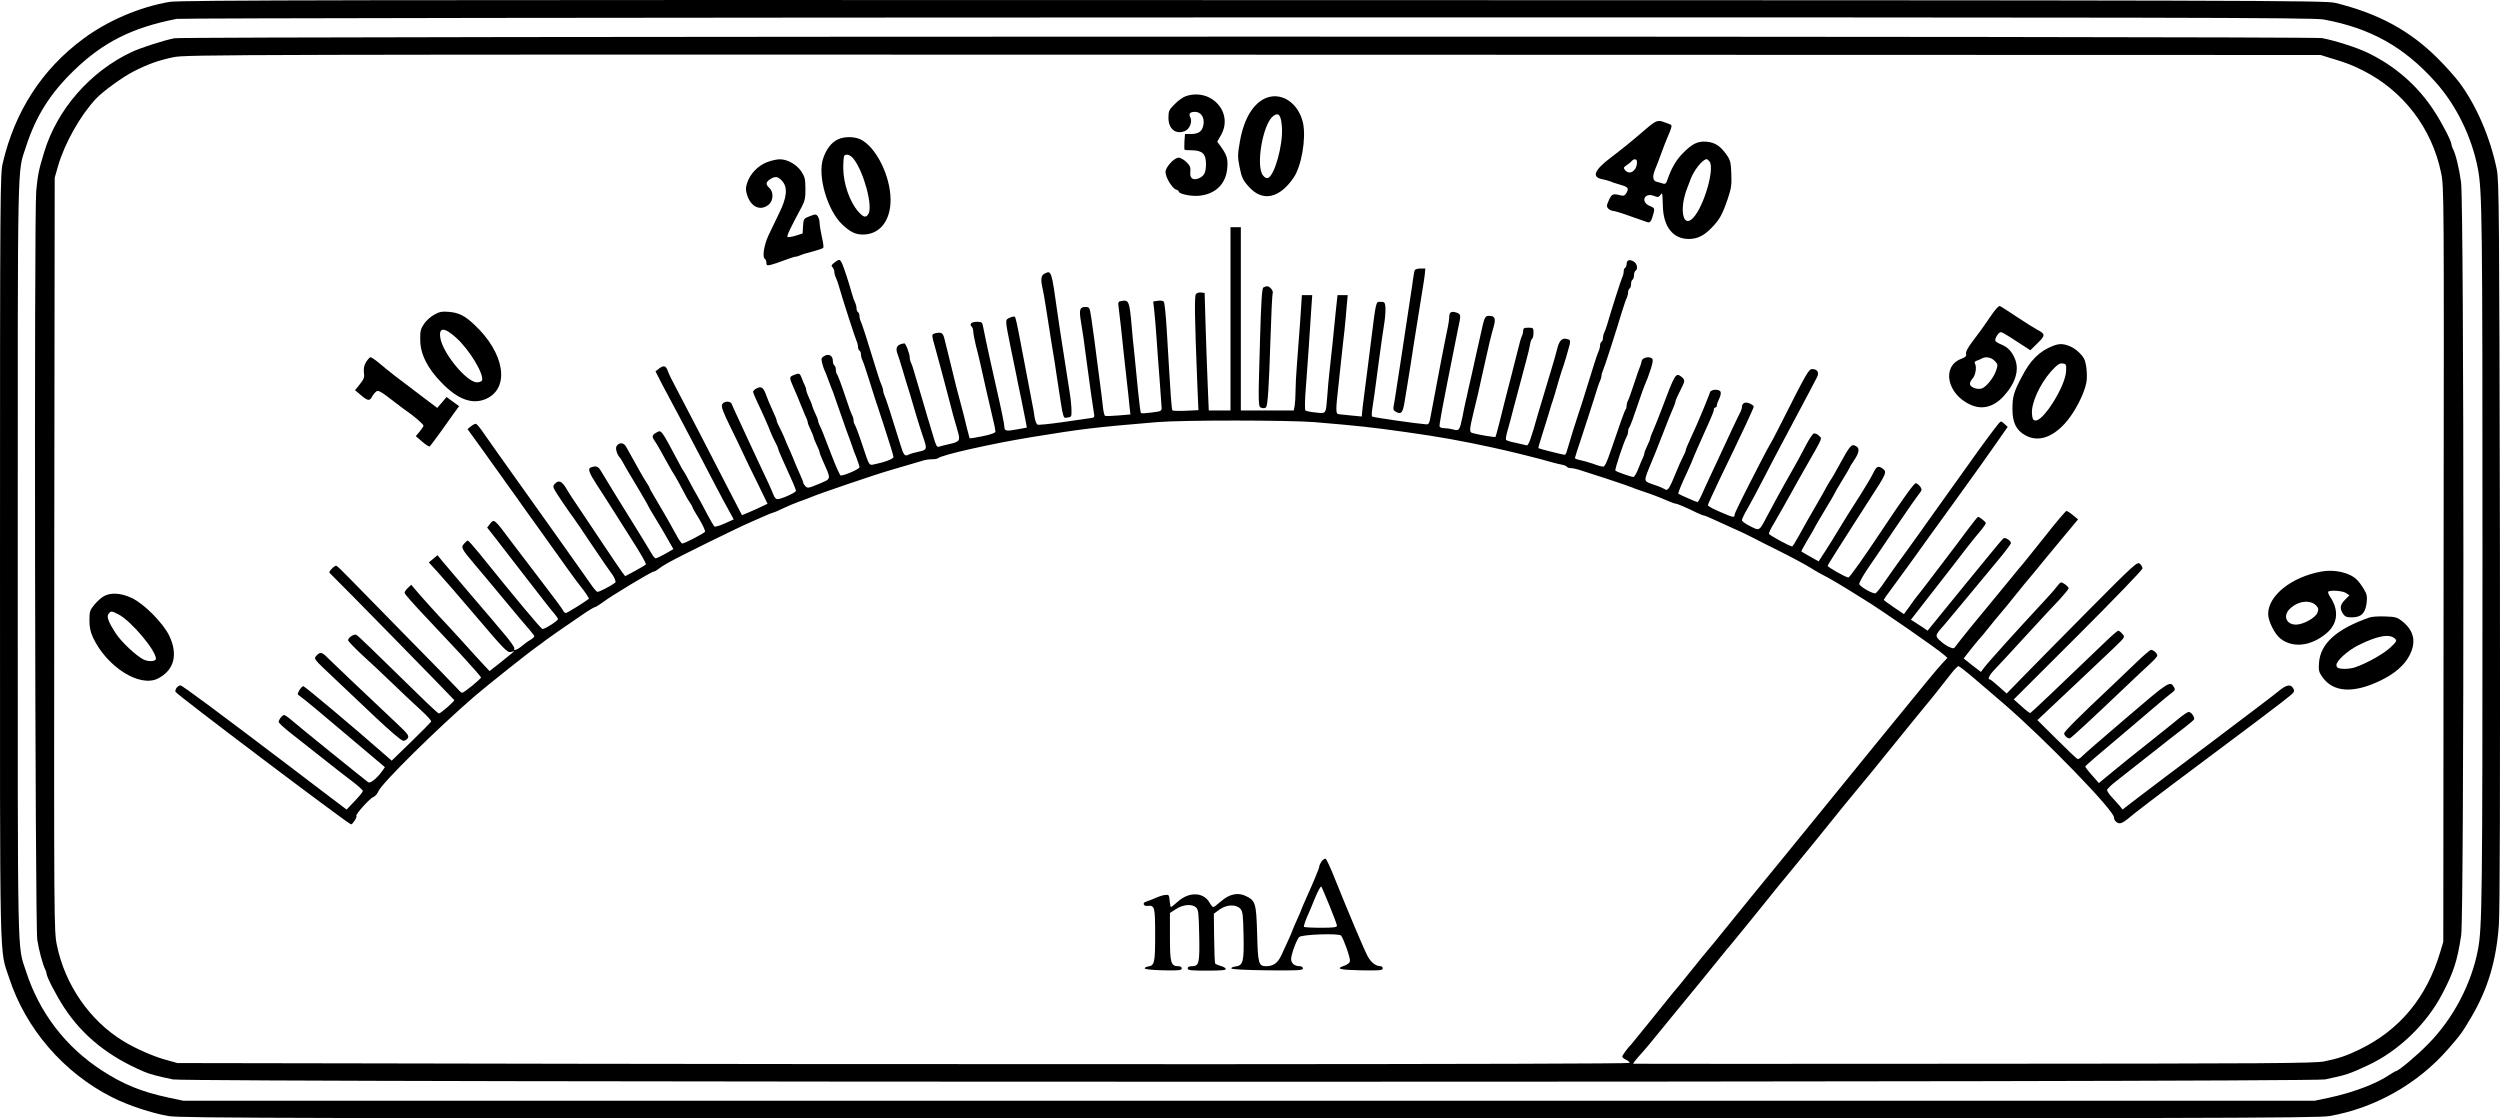 <?xml version="1.0" standalone="no"?>
<!DOCTYPE svg PUBLIC "-//W3C//DTD SVG 20010904//EN"
 "http://www.w3.org/TR/2001/REC-SVG-20010904/DTD/svg10.dtd">
<svg version="1.0" xmlns="http://www.w3.org/2000/svg"
 width="1691.363pt" height="756.668pt" viewBox="0 0 1691.363 756.668"
 preserveAspectRatio="xMidYMid meet">
<g transform="translate(-30.493,819.674) scale(0.1,-0.1)"
fill="#000000" stroke="none">
<g>
<path d="M1453 8184 c-200 -33 -422 -128 -585 -250 -279 -206 -462 -490 -544
-839 -18 -77 -19 -174 -19 -2675 0 -2850 -5 -2634 62 -2840 112 -344 370 -643
699 -808 104 -53 267 -107 380 -126 80 -14 809 -16 7309 -16 6500 0 7229 2
7309 16 307 53 599 218 804 454 86 98 96 113 159 220 111 190 167 380 184 620
7 106 9 918 7 2590 -4 2250 -6 2441 -21 2520 -44 215 -137 432 -253 588 -32
42 -100 118 -151 168 -189 187 -400 300 -688 371 -66 17 -487 18 -7320 19
-6123 2 -7263 0 -7332 -12z m14572 -119 c316 -58 544 -185 756 -422 142 -158
247 -373 288 -588 29 -154 31 -327 31 -2639 0 -2306 -2 -2497 -31 -2646 -44
-231 -169 -468 -338 -638 -76 -78 -201 -182 -217 -182 -3 0 -25 -13 -48 -28
-86 -58 -246 -118 -401 -151 l-99 -21 -7211 0 -7211 0 -99 21 c-182 39 -306
89 -453 185 -244 159 -421 390 -511 669 -60 186 -56 -3 -56 2790 0 2793 -4
2604 56 2790 67 207 163 359 325 516 198 191 393 289 694 348 26 5 3107 9
7245 10 6300 1 7210 -1 7280 -14z"/>
<g>
<path d="M1485 7938 c-71 -14 -224 -63 -287 -92 -282 -132 -508 -390 -595
-681 -36 -119 -42 -147 -53 -260 -15 -144 -8 -4967 7 -5066 10 -68 38 -171 54
-201 5 -10 9 -23 9 -28 0 -22 65 -147 119 -230 127 -193 301 -332 541 -434 40
-17 90 -30 195 -52 106 -21 14454 -21 14560 0 147 31 162 36 293 97 203 95
393 277 499 480 78 148 103 226 129 399 20 143 20 4948 -1 5094 -13 96 -37
194 -56 228 -5 10 -9 23 -9 28 0 22 -65 147 -117 226 -112 172 -265 305 -450
394 -72 35 -223 83 -309 99 -79 14 -14453 13 -14529 -1z m14590 -135 c100 -30
143 -46 216 -83 273 -137 467 -391 529 -692 20 -96 20 -131 17 -2650 l-2
-2553 -21 -70 c-92 -308 -275 -528 -549 -660 -87 -42 -139 -59 -235 -79 -66
-13 -355 -15 -2370 -16 -1262 -1 -2299 -1 -2304 0 -5 0 9 19 30 43 55 61 73
82 223 267 74 91 165 201 201 245 36 44 95 116 130 160 35 44 67 82 70 85 3 3
54 65 113 138 59 72 155 192 214 265 59 72 110 134 113 137 3 3 54 65 113 138
59 72 155 192 214 265 59 72 110 134 113 137 5 4 99 120 329 404 40 50 90 111
111 136 37 43 90 111 175 219 22 28 44 51 50 51 5 0 55 -39 110 -86 55 -47
143 -122 195 -167 277 -238 751 -727 747 -771 -1 -10 7 -24 18 -32 25 -16 38
-10 121 60 33 26 145 112 249 190 504 376 773 579 803 606 29 24 32 31 22 49
-16 31 -47 26 -99 -18 -25 -21 -228 -175 -451 -343 -223 -167 -450 -339 -505
-381 l-100 -77 -18 23 c-11 12 -34 39 -53 59 -19 20 -34 43 -34 50 1 7 30 36
66 63 36 28 138 108 226 178 89 71 192 151 229 179 38 29 69 56 69 60 0 20
-22 48 -37 48 -9 0 -44 -24 -78 -53 -35 -28 -87 -71 -117 -94 -196 -156 -282
-225 -343 -276 l-70 -58 -47 53 c-26 29 -46 56 -45 59 2 7 64 60 312 269 82
69 169 143 194 165 26 22 60 50 76 62 24 18 28 25 19 39 -28 47 -30 45 -325
-207 -156 -133 -292 -251 -301 -262 -9 -10 -22 -17 -27 -15 -6 1 -69 61 -141
133 l-131 130 53 50 c142 133 401 378 467 441 73 70 74 71 55 92 -10 12 -23
22 -28 22 -5 0 -46 -35 -90 -78 -310 -298 -499 -477 -505 -479 -3 -2 -30 18
-59 45 l-53 47 436 435 c239 239 435 442 435 451 0 9 -8 23 -18 32 -17 15 -37
-3 -343 -311 -178 -180 -377 -381 -441 -447 l-117 -120 -53 47 c-29 26 -56 48
-60 48 -20 0 -4 32 40 76 26 27 119 128 207 224 88 96 188 204 223 240 34 37
62 71 62 77 0 6 -12 18 -26 28 -26 17 -27 17 -53 -16 -14 -19 -57 -68 -96
-109 -184 -198 -366 -400 -398 -442 l-20 -27 -59 45 -58 46 32 41 c17 23 48
60 67 83 20 22 43 49 51 60 27 35 105 129 110 134 3 3 44 52 90 110 46 58 87
107 90 110 3 3 25 30 50 60 24 30 98 120 164 199 l120 144 -34 28 c-19 16 -39
29 -45 29 -5 -1 -71 -77 -144 -171 -74 -93 -142 -177 -150 -187 -9 -9 -54 -64
-101 -122 -47 -58 -95 -116 -107 -130 -51 -60 -230 -280 -244 -301 -14 -21
-18 -22 -45 -10 -16 6 -44 25 -62 42 -37 33 -36 38 23 104 14 17 77 91 138
165 62 74 158 190 214 258 57 67 103 128 103 135 0 16 -38 40 -50 32 -5 -3
-54 -60 -107 -126 -54 -66 -125 -153 -158 -193 -33 -40 -102 -125 -154 -189
l-95 -117 -30 21 c-17 11 -43 28 -57 37 l-26 16 148 190 c82 105 182 233 221
285 40 52 88 111 106 131 17 21 32 42 32 48 0 8 -42 42 -53 42 -3 0 -34 -39
-70 -87 -36 -49 -96 -128 -134 -178 -38 -49 -98 -128 -133 -175 -36 -47 -69
-90 -75 -96 -5 -6 -28 -36 -49 -67 l-40 -55 -68 46 c-37 25 -68 48 -68 51 0 3
24 38 53 76 54 73 170 232 247 341 25 34 106 147 180 249 160 221 203 282 291
408 l67 96 -22 20 c-22 20 -23 20 -38 4 -21 -24 -130 -171 -198 -268 -30 -43
-75 -106 -100 -140 -25 -34 -70 -97 -100 -140 -30 -43 -71 -100 -90 -126 -19
-27 -57 -81 -85 -119 -27 -39 -71 -99 -96 -133 -25 -34 -69 -97 -99 -140 -29
-43 -59 -81 -66 -84 -16 -6 -103 43 -110 62 -3 8 25 58 62 112 37 54 124 181
192 283 69 102 136 198 149 214 21 25 22 31 10 50 -8 11 -22 22 -30 24 -11 2
-80 -93 -229 -317 -122 -184 -219 -321 -228 -321 -17 0 -140 70 -140 79 0 3
25 44 55 91 30 47 82 130 117 184 35 54 90 140 122 190 104 160 108 170 79
192 -27 20 -40 17 -56 -13 -22 -44 -53 -97 -91 -157 -87 -136 -106 -166 -151
-241 -26 -44 -68 -111 -92 -148 l-44 -68 -57 32 c-31 18 -59 33 -60 35 -2 1
17 36 42 78 25 42 46 77 46 80 0 2 32 56 70 120 39 64 70 118 70 120 0 3 23
41 50 86 28 45 50 84 50 86 0 3 14 25 30 49 34 50 38 80 11 94 -31 17 -38 8
-124 -149 -16 -30 -33 -59 -37 -65 -4 -5 -18 -28 -31 -50 -12 -22 -27 -49 -33
-60 -7 -11 -27 -47 -46 -80 -60 -104 -68 -118 -112 -198 -23 -42 -45 -77 -48
-77 -15 0 -154 76 -157 85 -2 6 13 38 33 70 19 33 48 83 63 110 16 28 40 71
55 98 14 26 37 66 50 90 13 23 33 59 45 79 126 221 114 195 91 218 -11 11 -26
17 -34 14 -8 -3 -30 -36 -49 -72 -19 -37 -45 -85 -57 -107 -13 -22 -33 -59
-46 -82 -13 -24 -35 -62 -48 -85 -13 -24 -32 -59 -43 -78 -11 -19 -39 -71 -62
-115 -66 -126 -59 -121 -125 -88 -31 15 -56 33 -56 41 0 7 17 44 39 80 21 37
72 132 113 212 41 80 93 179 115 220 22 41 64 120 93 175 29 55 71 134 93 175
22 41 46 88 54 103 18 33 4 57 -32 57 -23 0 -38 -26 -219 -385 -33 -66 -63
-122 -66 -125 -3 -3 -29 -52 -59 -110 -131 -254 -181 -355 -181 -367 0 -17 -9
-16 -56 3 -87 36 -124 55 -124 64 0 5 32 75 71 157 174 360 239 499 239 510 0
4 -12 14 -27 20 -29 14 -53 3 -53 -23 0 -8 -4 -22 -9 -32 -13 -23 -103 -215
-131 -277 -12 -27 -44 -95 -70 -150 -26 -55 -55 -119 -65 -142 -11 -24 -22
-43 -26 -43 -6 0 -120 50 -128 56 -5 4 12 47 61 152 21 46 38 86 38 88 0 2 12
29 26 61 14 32 33 74 41 93 8 19 28 63 44 98 16 35 29 69 29 77 0 8 5 15 10
15 6 0 10 6 10 13 0 8 7 28 16 46 9 17 13 38 10 46 -8 22 -65 19 -72 -2 -3
-10 -10 -28 -15 -40 -5 -13 -13 -33 -18 -45 -5 -13 -17 -41 -26 -63 -10 -22
-24 -56 -32 -75 -9 -19 -28 -63 -44 -97 -16 -34 -29 -66 -29 -72 0 -6 -8 -25
-18 -43 -10 -18 -33 -70 -51 -115 -41 -101 -54 -121 -72 -106 -8 5 -36 18 -64
27 -81 27 -80 23 -45 112 18 43 38 93 45 109 7 17 32 80 55 140 23 61 51 129
61 152 11 24 19 47 19 52 0 8 17 45 51 113 13 26 11 39 -8 54 -42 32 -42 31
-143 -236 -18 -47 -41 -104 -51 -127 -11 -24 -19 -46 -19 -51 0 -5 -9 -27 -20
-50 -11 -22 -20 -46 -20 -52 0 -5 -4 -18 -9 -28 -5 -9 -19 -43 -31 -74 -12
-32 -28 -58 -34 -58 -15 0 -114 35 -122 43 -6 6 56 193 76 229 6 10 10 26 10
36 0 10 3 22 7 25 7 8 30 71 69 187 14 41 29 84 34 95 34 78 62 166 56 180 -9
25 -70 16 -74 -10 -2 -11 -7 -29 -12 -40 -5 -11 -23 -63 -40 -115 -17 -52 -35
-103 -40 -112 -6 -10 -10 -26 -10 -36 0 -10 -3 -22 -7 -25 -6 -7 -37 -93 -100
-279 -26 -77 -41 -108 -52 -108 -9 0 -39 8 -67 19 -28 10 -68 21 -88 25 -20 4
-36 10 -36 14 0 3 22 72 49 152 26 80 63 192 81 250 17 58 36 113 41 122 5 10
9 25 9 33 0 8 4 23 9 33 9 17 87 259 130 402 13 41 27 83 32 92 5 10 9 27 9
37 0 11 5 23 10 26 6 3 10 17 10 30 0 13 4 27 10 30 6 3 10 17 10 30 0 13 5
27 10 30 19 12 11 51 -14 64 -28 15 -46 8 -46 -19 0 -10 -5 -22 -10 -25 -6 -3
-10 -15 -10 -26 0 -10 -4 -27 -9 -37 -8 -15 -73 -219 -103 -322 -6 -19 -14
-43 -19 -52 -5 -10 -9 -27 -9 -37 0 -11 -4 -23 -10 -26 -5 -3 -10 -15 -10 -26
0 -10 -4 -27 -9 -37 -8 -15 -32 -90 -113 -352 -12 -36 -24 -74 -28 -85 -7 -18
-60 -189 -75 -242 -3 -13 -10 -23 -15 -23 -9 0 -173 41 -177 45 -2 1 13 51 32
111 19 60 40 127 46 149 6 22 15 49 19 60 7 20 17 53 40 135 7 25 16 54 20 65
15 39 48 151 55 181 5 27 3 32 -16 37 -37 10 -55 -8 -71 -75 -9 -35 -26 -94
-38 -133 -12 -38 -25 -83 -30 -100 -5 -16 -18 -61 -30 -100 -12 -38 -25 -83
-30 -100 -45 -161 -64 -215 -76 -211 -6 2 -40 10 -73 17 -34 6 -64 16 -67 20
-3 5 2 35 11 65 9 31 28 100 41 153 33 126 59 224 85 319 12 42 23 92 26 110
3 18 9 35 14 38 5 3 9 21 9 40 0 32 -2 34 -35 34 -28 0 -35 -4 -35 -20 0 -11
-4 -28 -9 -38 -5 -9 -16 -46 -24 -82 -9 -36 -30 -119 -47 -185 -17 -66 -35
-136 -40 -155 -23 -96 -64 -256 -67 -259 -3 -4 -114 14 -155 26 -23 6 -23 18
7 143 26 105 37 152 54 233 45 203 62 277 82 346 15 51 7 71 -29 71 -31 0 -33
-3 -61 -132 -6 -24 -19 -86 -31 -138 -11 -52 -25 -115 -31 -140 -6 -25 -15
-64 -20 -87 -5 -24 -13 -62 -19 -85 -5 -24 -15 -70 -21 -103 -18 -89 -23 -95
-61 -84 -18 5 -45 9 -60 9 -15 0 -29 4 -33 10 -5 8 14 110 106 570 6 30 15 73
19 95 20 90 19 96 -8 106 -35 13 -52 5 -52 -26 0 -14 -4 -45 -9 -68 -16 -73
-86 -437 -119 -617 -6 -36 -12 -45 -27 -44 -60 4 -361 47 -367 53 -3 3 -3 29
2 56 8 50 21 143 40 290 19 141 31 228 42 295 5 36 8 81 6 100 -3 31 -6 35
-32 35 -33 0 -30 14 -65 -265 -6 -52 -16 -128 -21 -167 -25 -190 -29 -222 -36
-281 l-6 -63 -72 7 c-39 4 -78 8 -86 9 -18 3 -18 29 -1 180 6 61 17 153 22
205 6 52 14 133 20 180 5 47 12 120 15 163 l7 77 -35 0 -34 0 -13 -122 c-14
-148 -29 -285 -41 -393 -5 -44 -12 -118 -15 -165 -10 -127 -6 -122 -78 -114
-34 3 -66 10 -70 14 -5 4 -4 75 3 156 13 171 27 373 36 522 l7 102 -35 0 -35
0 -12 -182 c-7 -101 -17 -232 -22 -293 -5 -60 -9 -140 -9 -176 0 -37 -3 -81
-6 -98 l-6 -31 -179 0 -179 0 0 620 0 620 -35 0 -35 0 0 -620 0 -620 -74 0
-73 0 -8 193 c-4 105 -11 284 -14 397 l-6 205 -24 3 c-14 2 -30 -3 -35 -11
-11 -14 -8 -168 9 -599 l8 -186 -84 -4 c-46 -2 -87 -1 -91 2 -7 5 -11 68 -39
540 -6 102 -15 190 -20 196 -5 6 -23 9 -40 6 l-32 -5 7 -61 c4 -33 11 -119 16
-191 5 -71 14 -200 21 -285 6 -85 12 -166 13 -180 1 -24 -3 -26 -67 -34 -37
-5 -70 -7 -73 -3 -3 3 -12 72 -20 154 -8 81 -19 191 -24 243 -6 52 -15 145
-20 206 -13 146 -19 162 -60 156 -32 -5 -32 -5 -26 -51 7 -53 20 -172 35 -316
6 -55 15 -140 21 -190 6 -49 13 -117 16 -151 l7 -61 -82 -7 c-44 -4 -85 -5
-90 -2 -5 3 -12 34 -15 68 -4 35 -11 97 -17 138 -5 41 -14 107 -19 145 -5 39
-14 108 -20 155 -6 47 -16 118 -22 158 -11 70 -12 72 -40 72 -38 0 -43 -18
-30 -98 11 -65 20 -122 41 -287 19 -143 41 -299 47 -332 6 -31 5 -32 -38 -37
-23 -3 -108 -15 -187 -27 -79 -11 -149 -18 -156 -15 -7 2 -16 24 -20 48 -3 24
-10 66 -16 93 -17 92 -49 259 -60 315 -6 30 -15 75 -19 100 -25 131 -34 171
-40 175 -4 2 -19 -1 -34 -8 -32 -14 -32 -8 7 -202 15 -71 31 -152 37 -180 5
-27 21 -106 36 -175 14 -69 28 -139 31 -156 l5 -30 -66 -12 c-72 -14 -86 -11
-86 18 0 16 -18 106 -51 250 -6 25 -14 63 -19 85 -5 22 -18 78 -28 125 -17 77
-36 167 -48 228 -4 18 -11 22 -39 22 -37 0 -54 -15 -36 -33 6 -6 11 -21 11
-34 0 -13 8 -56 18 -96 11 -39 24 -97 31 -127 22 -101 52 -231 80 -351 12 -48
21 -93 21 -101 0 -9 -27 -20 -86 -32 -47 -10 -87 -16 -89 -14 -1 2 -9 32 -18
68 -8 36 -29 119 -47 185 -18 66 -36 136 -40 155 -5 19 -19 80 -33 135 -14 55
-28 111 -31 125 -10 43 -20 51 -55 44 -36 -8 -36 -3 -7 -106 32 -117 48 -176
76 -283 36 -141 57 -218 76 -280 17 -59 12 -67 -61 -83 -27 -6 -58 -14 -67
-17 -14 -5 -20 6 -38 67 -12 40 -25 84 -29 98 -5 14 -14 45 -21 70 -7 25 -21
72 -31 105 -10 33 -28 94 -40 135 -11 41 -25 83 -30 92 -5 10 -9 26 -9 35 0
27 -27 98 -37 97 -50 -7 -63 -28 -44 -76 5 -13 19 -57 31 -98 12 -41 26 -86
30 -100 8 -24 16 -49 69 -230 13 -41 31 -100 42 -131 28 -81 27 -86 -32 -98
-28 -6 -59 -15 -69 -21 -23 -12 -32 -1 -52 65 -56 183 -101 322 -109 337 -5
10 -9 25 -9 33 0 8 -4 23 -9 33 -5 9 -18 46 -29 82 -69 225 -105 337 -113 352
-5 10 -9 27 -9 37 0 11 -4 23 -10 26 -5 3 -10 15 -10 26 0 10 -4 27 -9 37 -5
9 -15 37 -22 62 -20 74 -59 192 -70 211 -12 24 -18 23 -49 -1 -20 -15 -23 -21
-12 -31 6 -7 12 -21 12 -31 0 -10 4 -26 9 -36 5 -9 13 -33 19 -52 26 -92 115
-367 123 -382 5 -10 9 -27 9 -37 0 -11 5 -23 10 -26 6 -3 10 -15 10 -26 0 -10
4 -27 9 -37 5 -9 24 -64 42 -122 17 -58 63 -198 101 -312 37 -114 68 -213 68
-222 0 -14 -61 -37 -137 -52 -28 -5 -28 -5 -72 128 -24 73 -48 137 -53 142 -4
6 -8 18 -8 28 0 10 -4 26 -10 36 -5 9 -21 51 -34 92 -38 114 -62 179 -69 187
-4 3 -7 17 -7 29 0 13 -4 26 -10 29 -5 3 -10 17 -10 29 0 36 -25 52 -56 36
-21 -12 -24 -18 -18 -44 4 -17 10 -37 14 -46 5 -8 18 -42 30 -75 12 -33 26
-69 31 -80 4 -11 19 -54 33 -95 14 -41 39 -113 56 -160 18 -47 35 -96 40 -110
4 -14 17 -49 29 -78 11 -29 21 -59 21 -66 0 -12 -100 -56 -127 -56 -5 0 -33
62 -62 138 -56 146 -68 177 -82 204 -5 10 -9 23 -9 28 0 6 -9 30 -20 52 -11
23 -20 46 -20 50 0 5 -9 28 -20 50 -11 23 -20 48 -20 55 0 7 -4 21 -9 31 -5 9
-15 32 -21 50 -14 35 -17 37 -54 22 -31 -12 -32 -17 -5 -78 12 -26 25 -57 30
-69 5 -13 14 -35 20 -50 7 -16 16 -39 22 -53 5 -14 13 -33 18 -42 5 -10 9 -23
9 -28 0 -6 9 -30 20 -52 11 -23 20 -46 20 -50 0 -5 9 -28 20 -50 11 -23 20
-45 20 -50 0 -5 9 -30 21 -56 60 -136 63 -121 -36 -163 -58 -24 -67 -26 -80
-12 -8 8 -15 18 -15 23 0 5 -13 39 -30 75 -16 36 -30 68 -30 70 0 2 -13 33
-28 67 -16 35 -35 79 -42 98 -8 19 -22 50 -32 68 -10 18 -18 37 -18 43 0 6
-13 38 -29 72 -16 34 -35 79 -42 100 -18 52 -33 63 -64 47 -14 -7 -25 -18 -25
-23 0 -5 13 -37 29 -71 37 -77 74 -161 91 -206 8 -19 22 -50 32 -68 10 -18 18
-37 18 -41 0 -5 15 -42 34 -83 66 -144 86 -191 86 -202 0 -11 -99 -56 -125
-56 -9 0 -20 11 -25 25 -14 36 -45 105 -105 230 -29 61 -60 128 -70 150 -10
22 -37 81 -60 130 -24 50 -45 98 -49 108 -7 23 -52 22 -65 -1 -8 -15 4 -47 53
-148 35 -71 76 -156 91 -189 15 -33 58 -122 96 -198 l67 -138 -85 -40 c-48
-21 -87 -38 -88 -37 -1 2 -44 84 -95 183 -127 248 -246 478 -386 745 -7 14
-17 37 -23 53 -12 31 -27 34 -59 9 l-22 -17 38 -75 c22 -41 56 -106 77 -145
21 -38 65 -122 98 -185 33 -63 78 -149 100 -190 22 -41 64 -122 94 -180 30
-58 70 -132 89 -166 l33 -61 -60 -27 c-33 -15 -64 -24 -70 -21 -5 4 -27 41
-49 83 -22 42 -50 95 -63 117 -13 22 -39 69 -58 105 -18 36 -36 67 -39 70 -3
3 -15 23 -26 45 -130 244 -123 235 -159 215 -28 -15 -31 -27 -11 -55 15 -22
42 -68 89 -155 17 -30 37 -66 47 -80 9 -14 31 -54 50 -90 18 -36 41 -77 52
-92 10 -14 18 -29 18 -32 0 -4 20 -40 46 -81 25 -42 42 -80 39 -85 -7 -12
-139 -80 -154 -80 -5 0 -25 28 -43 63 -50 90 -85 153 -134 234 -24 40 -44 75
-44 79 0 3 -8 18 -18 32 -11 15 -32 52 -49 82 -17 30 -40 73 -53 95 -13 22
-30 53 -38 68 -16 31 -48 34 -66 5 -9 -15 4 -58 24 -78 3 -3 11 -16 18 -29 8
-13 22 -38 31 -55 10 -17 46 -77 80 -134 33 -56 61 -104 61 -107 0 -2 22 -40
49 -84 27 -44 66 -109 85 -144 l37 -65 -54 -31 c-30 -17 -59 -31 -66 -31 -6 0
-20 17 -31 38 -12 20 -59 98 -105 172 -116 186 -195 315 -227 369 -26 45 -36
49 -75 36 -23 -8 -14 -34 40 -118 30 -45 76 -118 104 -162 28 -44 77 -122 109
-172 92 -144 122 -197 118 -205 -3 -4 -35 -23 -72 -43 l-67 -36 -18 23 c-10
13 -64 93 -121 178 -56 85 -132 198 -167 250 -36 52 -78 116 -93 143 -30 50
-52 59 -79 29 -16 -17 -12 -24 51 -118 37 -54 71 -104 77 -110 5 -6 62 -89
125 -184 63 -94 123 -181 132 -192 17 -20 33 -57 26 -62 -36 -27 -113 -66
-122 -63 -6 3 -25 24 -41 48 -17 24 -124 176 -240 339 -115 162 -217 305 -225
316 -49 69 -127 178 -170 239 -28 39 -69 98 -93 132 -23 35 -47 63 -53 63 -7
0 -22 -8 -34 -18 l-22 -18 61 -84 c34 -47 84 -116 111 -155 28 -38 72 -101
100 -140 28 -38 73 -101 100 -140 27 -38 74 -104 104 -145 30 -41 75 -104 100
-140 54 -77 171 -239 189 -260 27 -33 59 -81 56 -84 -26 -21 -147 -96 -155
-96 -7 0 -14 6 -17 13 -5 12 -70 100 -187 252 -34 44 -106 139 -160 210 -122
164 -122 163 -149 129 l-20 -26 62 -79 c34 -44 89 -115 122 -158 198 -256 247
-319 270 -345 14 -16 25 -33 25 -37 0 -12 -91 -70 -105 -67 -12 3 -177 201
-427 511 -39 48 -74 87 -78 87 -4 0 -15 -9 -25 -21 -23 -25 -19 -33 72 -141
34 -40 124 -147 199 -238 75 -91 152 -182 171 -203 18 -20 33 -41 33 -45 0 -4
-12 -15 -27 -24 -16 -9 -41 -28 -58 -42 -29 -25 -62 -36 -50 -16 3 6 -29 52
-72 102 -43 51 -145 172 -228 268 -82 97 -166 195 -185 218 l-35 43 -30 -25
-29 -24 59 -64 c33 -36 152 -173 265 -306 184 -217 208 -241 230 -236 l25 6
-25 -21 c-14 -12 -52 -42 -84 -68 l-59 -46 -41 44 c-23 24 -84 91 -136 149
-52 58 -127 139 -166 180 -38 41 -96 106 -129 143 l-58 68 -24 -23 c-13 -12
-22 -27 -21 -33 2 -7 55 -68 119 -136 64 -68 180 -192 258 -275 77 -84 141
-156 140 -160 -1 -11 -115 -104 -128 -104 -5 0 -23 17 -41 38 -18 20 -164 170
-324 332 -160 163 -333 339 -385 393 -51 53 -97 97 -101 97 -14 0 -53 -40 -46
-48 74 -71 842 -856 844 -861 3 -8 -92 -91 -104 -91 -4 0 -62 53 -128 118
-322 315 -418 408 -430 414 -15 8 -56 -18 -56 -36 0 -7 42 -50 92 -97 51 -46
145 -134 208 -195 63 -61 149 -142 191 -180 42 -38 74 -73 71 -79 -3 -5 -64
-67 -136 -137 l-131 -127 -40 35 c-221 194 -549 469 -558 469 -6 0 -18 -13
-27 -28 -14 -25 -13 -29 1 -37 8 -5 67 -52 130 -105 63 -53 189 -160 281 -237
l167 -141 -18 -26 c-37 -51 -81 -86 -95 -76 -36 27 -477 383 -515 417 -24 21
-48 38 -54 38 -12 0 -36 -31 -37 -47 0 -6 36 -40 81 -75 44 -34 140 -110 213
-168 73 -58 165 -130 204 -159 40 -30 72 -60 72 -65 0 -6 -25 -37 -55 -68
l-55 -58 -123 93 c-67 51 -198 151 -292 222 -459 348 -697 525 -709 525 -18 0
-38 -26 -34 -43 3 -15 1172 -897 1188 -897 11 0 43 50 36 57 -9 9 93 121 115
128 12 4 27 22 34 39 23 55 403 429 651 643 99 84 374 303 434 344 19 13 37
27 40 30 5 5 116 83 253 176 42 29 82 53 87 53 5 0 29 15 54 33 53 41 329 207
343 207 6 0 21 8 34 19 13 10 41 28 61 39 81 46 470 237 558 275 19 8 61 27
93 41 32 14 61 26 65 26 4 0 34 13 67 29 33 16 83 36 110 46 28 9 64 23 80 30
48 21 440 155 540 183 89 26 182 53 211 62 17 6 46 10 65 10 19 0 39 4 44 9
10 9 102 35 210 59 182 40 260 55 420 82 343 56 426 66 845 101 174 15 895 14
1070 0 306 -26 372 -33 615 -67 229 -32 371 -58 580 -103 126 -27 323 -76 415
-103 19 -5 47 -12 63 -15 15 -3 30 -9 33 -14 3 -5 15 -9 26 -9 12 0 35 -5 52
-10 17 -6 101 -33 186 -60 85 -28 164 -55 175 -60 11 -5 40 -16 65 -24 59 -19
125 -44 177 -67 24 -10 47 -19 53 -19 11 0 79 -29 143 -61 22 -10 43 -19 48
-19 5 0 42 -15 82 -34 40 -18 90 -41 112 -51 54 -23 134 -62 165 -79 14 -8 70
-36 125 -63 106 -53 204 -105 245 -131 14 -9 43 -26 65 -38 70 -36 117 -64
295 -175 125 -77 489 -330 538 -373 l22 -20 -33 -35 c-18 -20 -65 -74 -103
-121 -83 -101 -271 -331 -340 -416 -68 -83 -323 -397 -414 -509 -41 -50 -140
-172 -220 -270 -80 -97 -179 -219 -220 -269 -41 -51 -122 -151 -180 -222 -57
-71 -109 -134 -115 -140 -5 -6 -53 -64 -105 -129 -52 -66 -109 -135 -126 -154
-17 -20 -86 -106 -154 -191 -69 -85 -127 -157 -130 -160 -19 -17 -60 -73 -60
-81 0 -5 11 -15 25 -21 14 -6 25 -16 25 -22 0 -10 -4582 -12 -8620 -3 l-1205
2 -85 24 c-80 22 -200 75 -280 124 -226 137 -395 380 -450 649 -20 96 -20 131
-18 2645 l3 2548 23 80 c44 152 150 341 256 454 48 51 183 149 259 187 95 48
165 73 265 94 84 18 342 19 7307 17 l7220 -2 70 -22z"/>
<g>
<path d="M8330 7547 c-19 -6 -54 -30 -77 -54 -39 -39 -43 -47 -43 -93 0 -76
49 -115 111 -90 33 14 52 63 37 93 -13 25 -2 37 32 37 40 0 65 -38 57 -86 -8
-46 -31 -63 -84 -64 l-41 0 -4 -51 c-1 -28 -1 -53 1 -55 2 -2 25 -4 50 -4 71
-1 95 -25 95 -93 0 -59 -13 -83 -52 -98 -38 -14 -59 3 -54 45 3 29 -1 41 -26
66 -17 16 -40 30 -53 30 -30 0 -89 -64 -89 -97 0 -35 45 -110 70 -118 11 -3
20 -10 20 -14 0 -16 80 -33 133 -29 114 9 187 80 195 189 5 63 -3 87 -45 146
l-23 31 25 44 c87 151 -62 320 -235 265z"/>
</g>
<g>
<path d="M8876 7536 c-90 -33 -156 -141 -183 -299 -15 -83 -15 -104 -3 -164
15 -77 23 -95 65 -141 92 -102 206 -78 302 63 53 77 85 264 64 367 -28 132
-139 212 -245 174z m102 -204 c7 -118 -50 -322 -94 -339 -11 -4 -23 2 -35 18
-49 64 -1 345 69 400 38 29 55 7 60 -79z"/>
</g>
<g>
<path d="M11438 7322 c-105 -90 -147 -124 -236 -192 -110 -83 -130 -131 -60
-145 18 -3 42 -10 53 -14 11 -5 40 -15 65 -22 60 -17 66 -24 50 -55 -12 -21
-19 -24 -40 -19 -54 13 -60 11 -80 -32 -17 -38 -17 -44 -4 -58 9 -8 23 -15 32
-15 9 0 62 -16 117 -36 55 -19 108 -38 117 -41 18 -5 27 10 42 69 6 25 2 29
-29 42 -63 27 -35 92 28 68 27 -11 34 -10 45 5 14 20 14 20 17 -77 4 -138 69
-220 175 -220 58 0 103 22 155 76 54 55 73 90 110 199 23 68 26 93 23 167 -3
77 -6 91 -33 129 -42 59 -76 81 -133 87 -60 5 -97 -12 -161 -77 -45 -45 -77
-100 -103 -174 -10 -32 -16 -37 -33 -32 -11 4 -30 9 -42 12 -26 6 -30 35 -12
80 19 46 26 65 49 128 12 33 26 69 31 80 38 89 39 96 21 101 -9 3 -27 10 -40
15 -40 16 -56 10 -124 -49z m-58 -222 c0 -58 -50 -92 -81 -54 -12 15 -10 19
11 33 13 9 29 21 34 28 17 19 36 15 36 -7z m490 5 c38 -46 -37 -305 -110 -382
-70 -75 -96 59 -40 202 4 11 14 36 21 55 23 65 82 138 110 140 4 0 12 -7 19
-15z"/>
</g>
<g>
<path d="M5972 7253 c-42 -20 -78 -67 -98 -128 -40 -117 28 -352 130 -448 54
-50 88 -67 139 -67 113 0 187 92 187 234 0 162 -99 360 -204 410 -43 20 -112
20 -154 -1z m111 -135 c67 -90 127 -313 98 -367 -16 -30 -34 -26 -69 14 -59
66 -102 192 -102 296 0 42 3 79 7 82 15 16 44 5 66 -25z"/>
</g>
<g>
<path d="M5493 7099 c-60 -23 -113 -78 -133 -139 -11 -32 -11 -48 -1 -81 25
-82 89 -112 145 -68 33 26 37 86 6 114 -26 24 -25 39 5 59 34 22 52 20 80 -10
41 -44 35 -111 -19 -220 -24 -49 -56 -116 -71 -148 -31 -65 -44 -149 -26 -160
6 -4 11 -16 11 -27 0 -18 4 -20 30 -14 17 4 58 18 92 31 34 13 68 24 75 24 7
0 21 4 31 9 9 5 47 17 85 26 37 10 70 21 72 26 3 4 -1 38 -10 74 -8 37 -15 79
-15 94 0 15 -6 35 -12 44 -12 16 -16 16 -55 1 -41 -16 -42 -18 -45 -67 l-3
-50 -48 -15 c-26 -8 -50 -12 -54 -8 -7 6 20 62 97 205 20 38 25 60 24 121 0
65 -4 80 -28 117 -32 48 -95 83 -147 82 -19 0 -58 -9 -86 -20z"/>
</g>
<g>
<path d="M9876 6368 c-3 -7 -7 -33 -11 -58 -3 -25 -10 -74 -16 -110 -5 -36
-14 -92 -19 -125 -9 -62 -25 -169 -40 -265 -10 -62 -27 -179 -40 -260 -4 -30
-11 -71 -15 -92 -6 -31 -4 -38 15 -48 36 -19 46 -6 59 77 7 43 16 101 21 128
4 28 13 84 20 125 6 41 15 100 20 130 5 30 14 87 20 125 27 170 32 203 40 250
5 28 11 69 14 93 l4 42 -34 0 c-19 0 -36 -6 -38 -12z"/>
</g>
<g>
<path d="M7373 6346 c-26 -12 -29 -39 -13 -108 5 -24 14 -72 19 -108 20 -130
32 -206 41 -260 5 -30 14 -85 20 -122 5 -38 15 -97 20 -133 41 -267 35 -247
68 -243 25 3 27 6 26 48 0 25 -5 79 -12 120 -14 86 -26 163 -42 270 -6 41 -16
102 -21 135 -5 33 -14 94 -20 135 -40 287 -41 289 -86 266z"/>
</g>
<g>
<path d="M8852 6252 c-9 -6 -15 -94 -22 -338 -14 -480 -14 -470 12 -477 12 -4
25 -1 29 5 11 18 19 138 29 454 5 166 12 308 15 316 7 17 -19 48 -38 48 -7 0
-18 -4 -25 -8z"/>
</g>
<g>
<path d="M13780 6068 c-64 -94 -81 -117 -132 -184 -31 -41 -45 -68 -42 -81 4
-15 -3 -23 -35 -35 -131 -52 -93 -238 64 -309 80 -37 159 -16 227 59 80 88
106 177 74 253 -20 48 -47 76 -89 94 -20 8 -39 19 -42 25 -8 13 21 60 37 60 7
0 54 -28 105 -62 l94 -61 49 48 c54 53 54 62 -4 92 -17 9 -78 47 -135 85 -57
38 -109 72 -116 74 -7 3 -31 -22 -55 -58z m20 -313 c22 -23 22 -27 10 -64 -16
-48 -64 -109 -96 -122 -29 -10 -72 4 -81 26 -3 9 4 26 16 39 22 23 31 82 17
104 -4 7 0 14 11 18 10 3 25 9 33 14 28 17 66 10 90 -15z"/>
</g>
<g>
<path d="M3243 6068 c-24 -13 -55 -41 -69 -62 -23 -33 -27 -50 -26 -107 0 -97
48 -193 145 -292 110 -114 209 -149 300 -109 164 73 127 311 -80 503 -65 61
-104 80 -172 86 -46 4 -64 0 -98 -19z m151 -159 c88 -80 187 -245 172 -286 -3
-7 -18 -13 -34 -13 -69 0 -232 197 -248 301 -12 74 28 73 110 -2z"/>
</g>
<g>
<path d="M14195 5857 c-92 -36 -154 -97 -211 -208 -55 -104 -64 -135 -64 -220
0 -90 25 -142 85 -176 84 -48 179 -20 269 78 63 68 131 197 146 277 9 50 0
137 -17 165 -21 34 -60 67 -94 81 -46 19 -72 19 -114 3z m88 -170 c-3 -101
-156 -345 -209 -335 -15 2 -20 14 -22 47 -5 71 53 199 130 286 41 45 56 55 77
53 24 -3 26 -6 24 -51z"/>
</g>
<g>
<path d="M2782 5748 c-14 -23 -18 -44 -15 -71 5 -32 0 -45 -27 -79 l-33 -41
39 -33 c45 -39 59 -41 74 -15 5 11 17 27 26 35 17 17 25 13 144 -79 25 -19 56
-43 70 -52 49 -34 110 -87 110 -96 0 -5 -12 -23 -26 -40 l-26 -31 43 -37 c24
-21 47 -35 51 -33 4 3 37 48 75 100 37 53 81 114 96 135 l28 38 -43 31 -42 31
-31 -37 -32 -37 -98 74 c-194 146 -219 166 -291 226 -28 24 -56 43 -62 43 -6
0 -19 -15 -30 -32z"/>
</g>
<g>
<path d="M16010 4330 c-203 -37 -360 -163 -360 -287 0 -48 45 -139 85 -168 84
-64 204 -50 308 36 79 65 88 158 25 250 -9 14 -15 29 -11 33 13 12 99 6 121
-10 l22 -15 -30 -30 c-34 -34 -37 -58 -14 -94 13 -20 25 -25 60 -25 63 0 91
27 100 96 5 46 3 59 -19 96 -14 24 -36 53 -49 65 -50 47 -151 69 -238 53z
m-36 -229 c16 -17 18 -26 10 -48 -11 -34 -94 -81 -143 -82 -67 -2 -93 58 -46
105 55 55 137 66 179 25z"/>
</g>
<g>
<path d="M1004 4161 c-17 -10 -45 -36 -62 -57 -29 -35 -32 -45 -32 -104 0 -47
7 -79 24 -116 93 -199 316 -340 439 -278 110 56 138 161 77 290 -42 86 -170
216 -254 255 -73 35 -145 39 -192 10z m106 -123 c84 -45 250 -242 250 -298 0
-18 -48 -22 -82 -6 -50 24 -152 119 -190 178 -50 77 -64 114 -48 133 16 20 20
19 70 -7z"/>
</g>
<g>
<path d="M16335 4019 c-223 -78 -331 -176 -341 -306 -4 -51 -1 -63 23 -97 73
-103 207 -112 388 -26 99 47 168 106 202 174 46 90 30 165 -49 229 -34 27 -46
31 -115 33 -43 2 -91 -1 -108 -7z m174 -144 c13 -13 9 -20 -31 -58 -45 -43
-166 -111 -243 -136 -22 -7 -58 -11 -80 -9 -32 2 -41 7 -43 24 -4 27 75 99
149 136 132 65 212 79 248 43z"/>
</g>
<g>
<path d="M14755 3712 c-50 -48 -128 -123 -175 -167 -196 -184 -310 -297 -310
-310 0 -16 26 -38 39 -33 10 3 159 141 376 348 61 58 134 127 163 153 28 26
52 52 52 58 0 15 -26 39 -42 39 -7 0 -54 -40 -103 -88z"/>
</g>
<g>
<path d="M2447 3762 c-21 -23 -24 -19 118 -153 61 -57 186 -176 279 -264 102
-96 177 -160 189 -160 11 0 25 8 31 18 9 16 0 29 -65 90 -277 261 -448 424
-477 453 -37 39 -52 42 -75 16z"/>
</g>
<g>
<path d="M9246 2368 c-9 -12 -16 -28 -16 -35 0 -11 -36 -97 -96 -231 -13 -29
-24 -55 -24 -57 0 -2 -13 -34 -30 -70 -16 -36 -30 -68 -30 -70 0 -5 -42 -99
-76 -171 -25 -53 -54 -74 -103 -74 -51 0 -56 17 -61 219 -6 208 -11 225 -77
256 -53 26 -111 13 -166 -35 -25 -22 -49 -40 -54 -40 -4 0 -16 14 -25 30 -40
71 -137 75 -212 9 -24 -21 -46 -39 -49 -39 -3 0 -7 19 -9 43 -3 38 -5 42 -28
39 -14 -1 -35 -7 -47 -12 -34 -15 -66 -27 -86 -34 -26 -8 -15 -32 13 -28 47 5
50 -8 50 -197 0 -188 -4 -207 -48 -213 -12 -2 -23 -7 -22 -13 0 -6 50 -11 125
-13 107 -2 125 0 125 13 0 9 -9 15 -23 15 -51 0 -57 23 -57 198 l0 162 40 26
c48 32 111 37 137 11 16 -15 18 -41 21 -187 4 -189 -1 -210 -48 -210 -20 0
-30 -5 -30 -15 0 -13 21 -15 131 -15 97 0 130 3 127 12 -3 7 -18 16 -36 20
-17 5 -33 12 -36 16 -3 4 -6 82 -7 173 l-2 164 38 28 c48 35 112 37 141 6 17
-18 19 -40 22 -181 4 -177 -3 -204 -55 -210 -16 -2 -28 -7 -28 -13 0 -6 89
-11 243 -13 211 -2 242 0 242 13 0 8 -9 15 -21 15 -36 0 -59 19 -59 49 0 30
36 128 54 148 16 18 271 27 284 10 18 -23 64 -154 60 -173 -2 -11 -17 -23 -36
-30 -65 -21 -36 -29 111 -32 126 -2 147 0 147 13 0 8 -7 15 -15 15 -32 0 -65
25 -88 69 -25 47 -128 291 -222 525 -28 71 -56 131 -62 133 -6 2 -18 -6 -27
-19z m53 -297 c28 -68 51 -130 51 -137 0 -11 -24 -14 -108 -14 -60 0 -111 3
-115 6 -3 3 6 32 19 63 14 31 37 85 51 121 25 61 43 94 48 88 2 -2 26 -59 54
-127z"/>
</g>
</g>
</g>
</g>
</svg>
